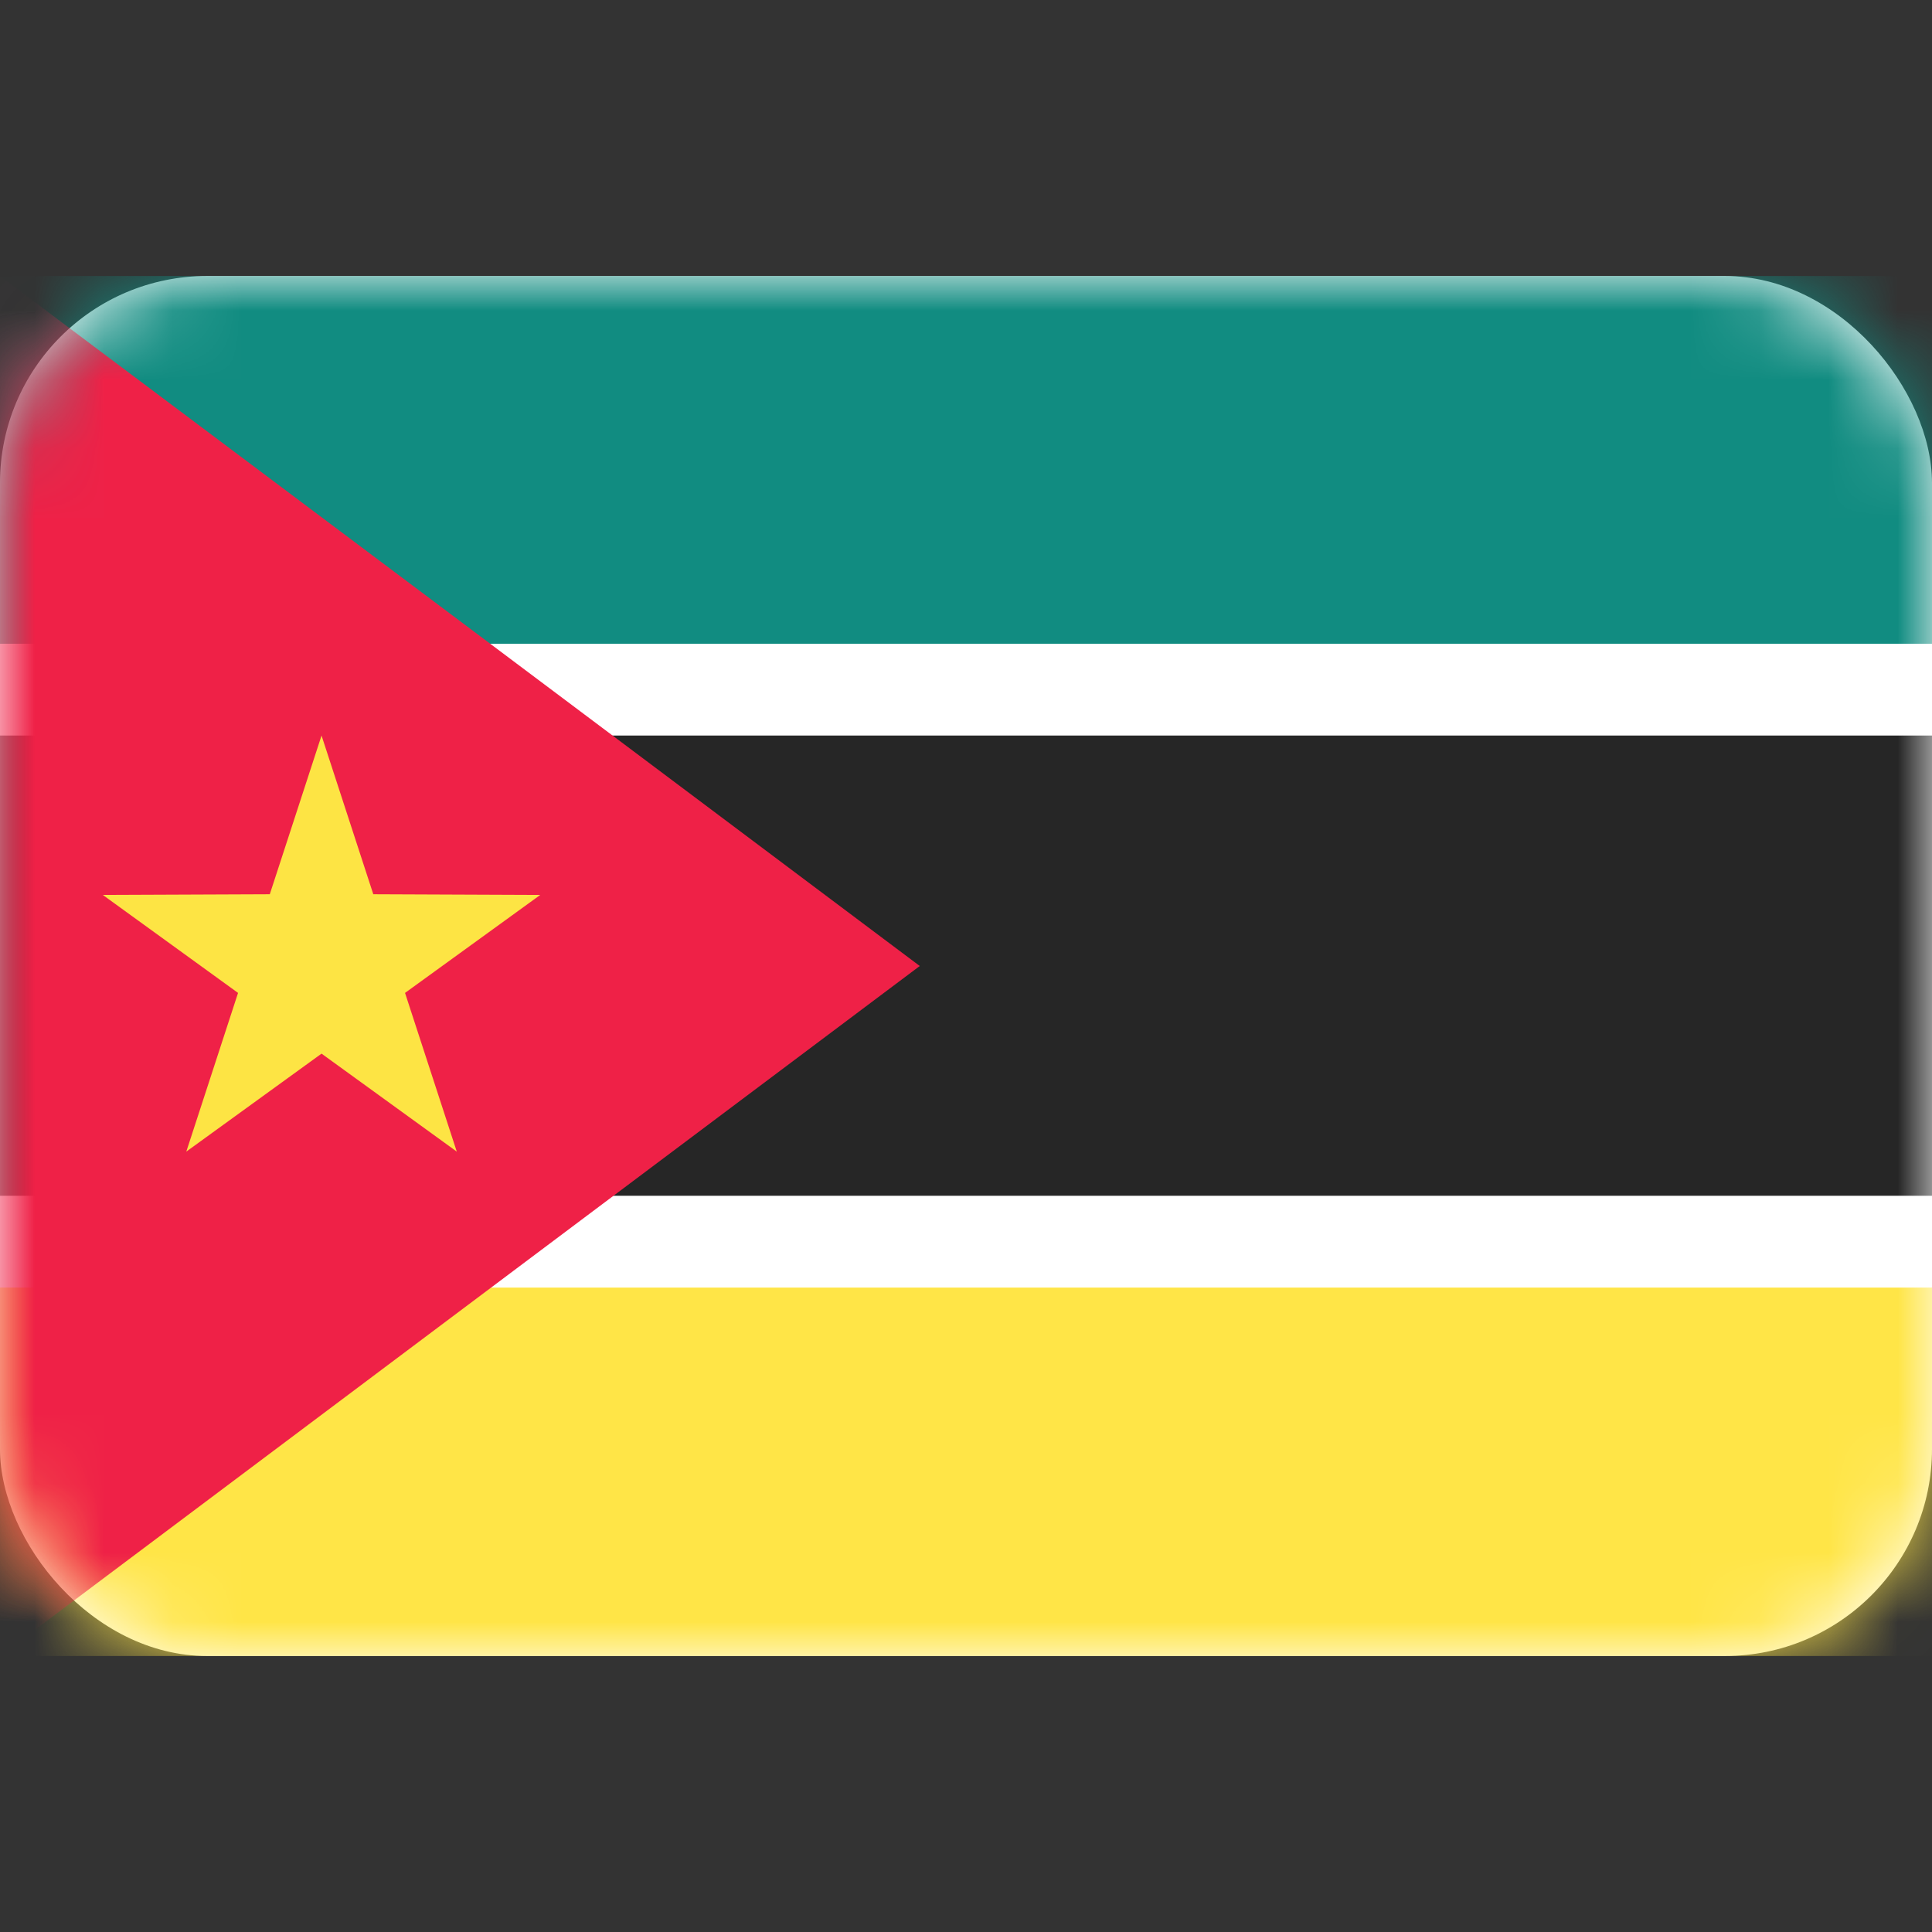 <svg xmlns="http://www.w3.org/2000/svg" fill="none" viewBox="0 0 28 28" focusable="false"><rect x="0" y="0" width="28" height="28" fill="#333333" stroke="none"/><path fill="none" d="M0 0h28v28H0z"/><rect width="28" height="20" y="4" fill="#fff" rx="3"/><rect width="28" height="20" y="4" rx="3"/><mask id="Mozambique_svg__a" width="28" height="20" x="0" y="4" mask-type="alpha" maskUnits="userSpaceOnUse"><rect width="28" height="20" y="4" fill="#fff" rx="3"/><rect width="28" height="20" y="4" stroke="#979797" stroke-opacity="0" stroke-width="0" rx="3"/></mask><g mask="url(#Mozambique_svg__a)"><path fill="#ffe547" fill-rule="evenodd" d="M0 24h28v-5.34H0z"/><path d="M28 24v-5.34H0V24z"/></g><g mask="url(#Mozambique_svg__a)"><path fill="#118c81" fill-rule="evenodd" d="M0 9.33h28V4H0z"/><path d="M28 9.33V4H0v5.33z"/></g><g mask="url(#Mozambique_svg__a)"><path fill="#fff" fill-rule="evenodd" d="M0 18.66h28V9.33H0z"/><path d="M28 18.66V9.33H0v9.33z"/></g><g mask="url(#Mozambique_svg__a)"><path fill="#262626" fill-rule="evenodd" d="M0 17.33h28v-6.67H0z"/><path d="M28 17.33v-6.67H0v6.67z"/></g><g mask="url(#Mozambique_svg__a)"><path fill="#ef2147" fill-rule="evenodd" d="m0 4 13.33 10L0 24z"/><path d="M13.33 14 0 24V4z"/></g><g mask="url(#Mozambique_svg__a)"><path fill="#fde444" fill-rule="evenodd" d="M4.66 15.27 2.7 16.69l.75-2.3-1.96-1.42 2.42-.01.75-2.3.75 2.3 2.42.01-1.96 1.42.75 2.3z"/><path d="m2.7 16.69.75-2.3-1.96-1.42 2.42-.01.75-2.3.75 2.3 2.42.01-1.96 1.42.75 2.3-1.96-1.42z"/></g></svg>